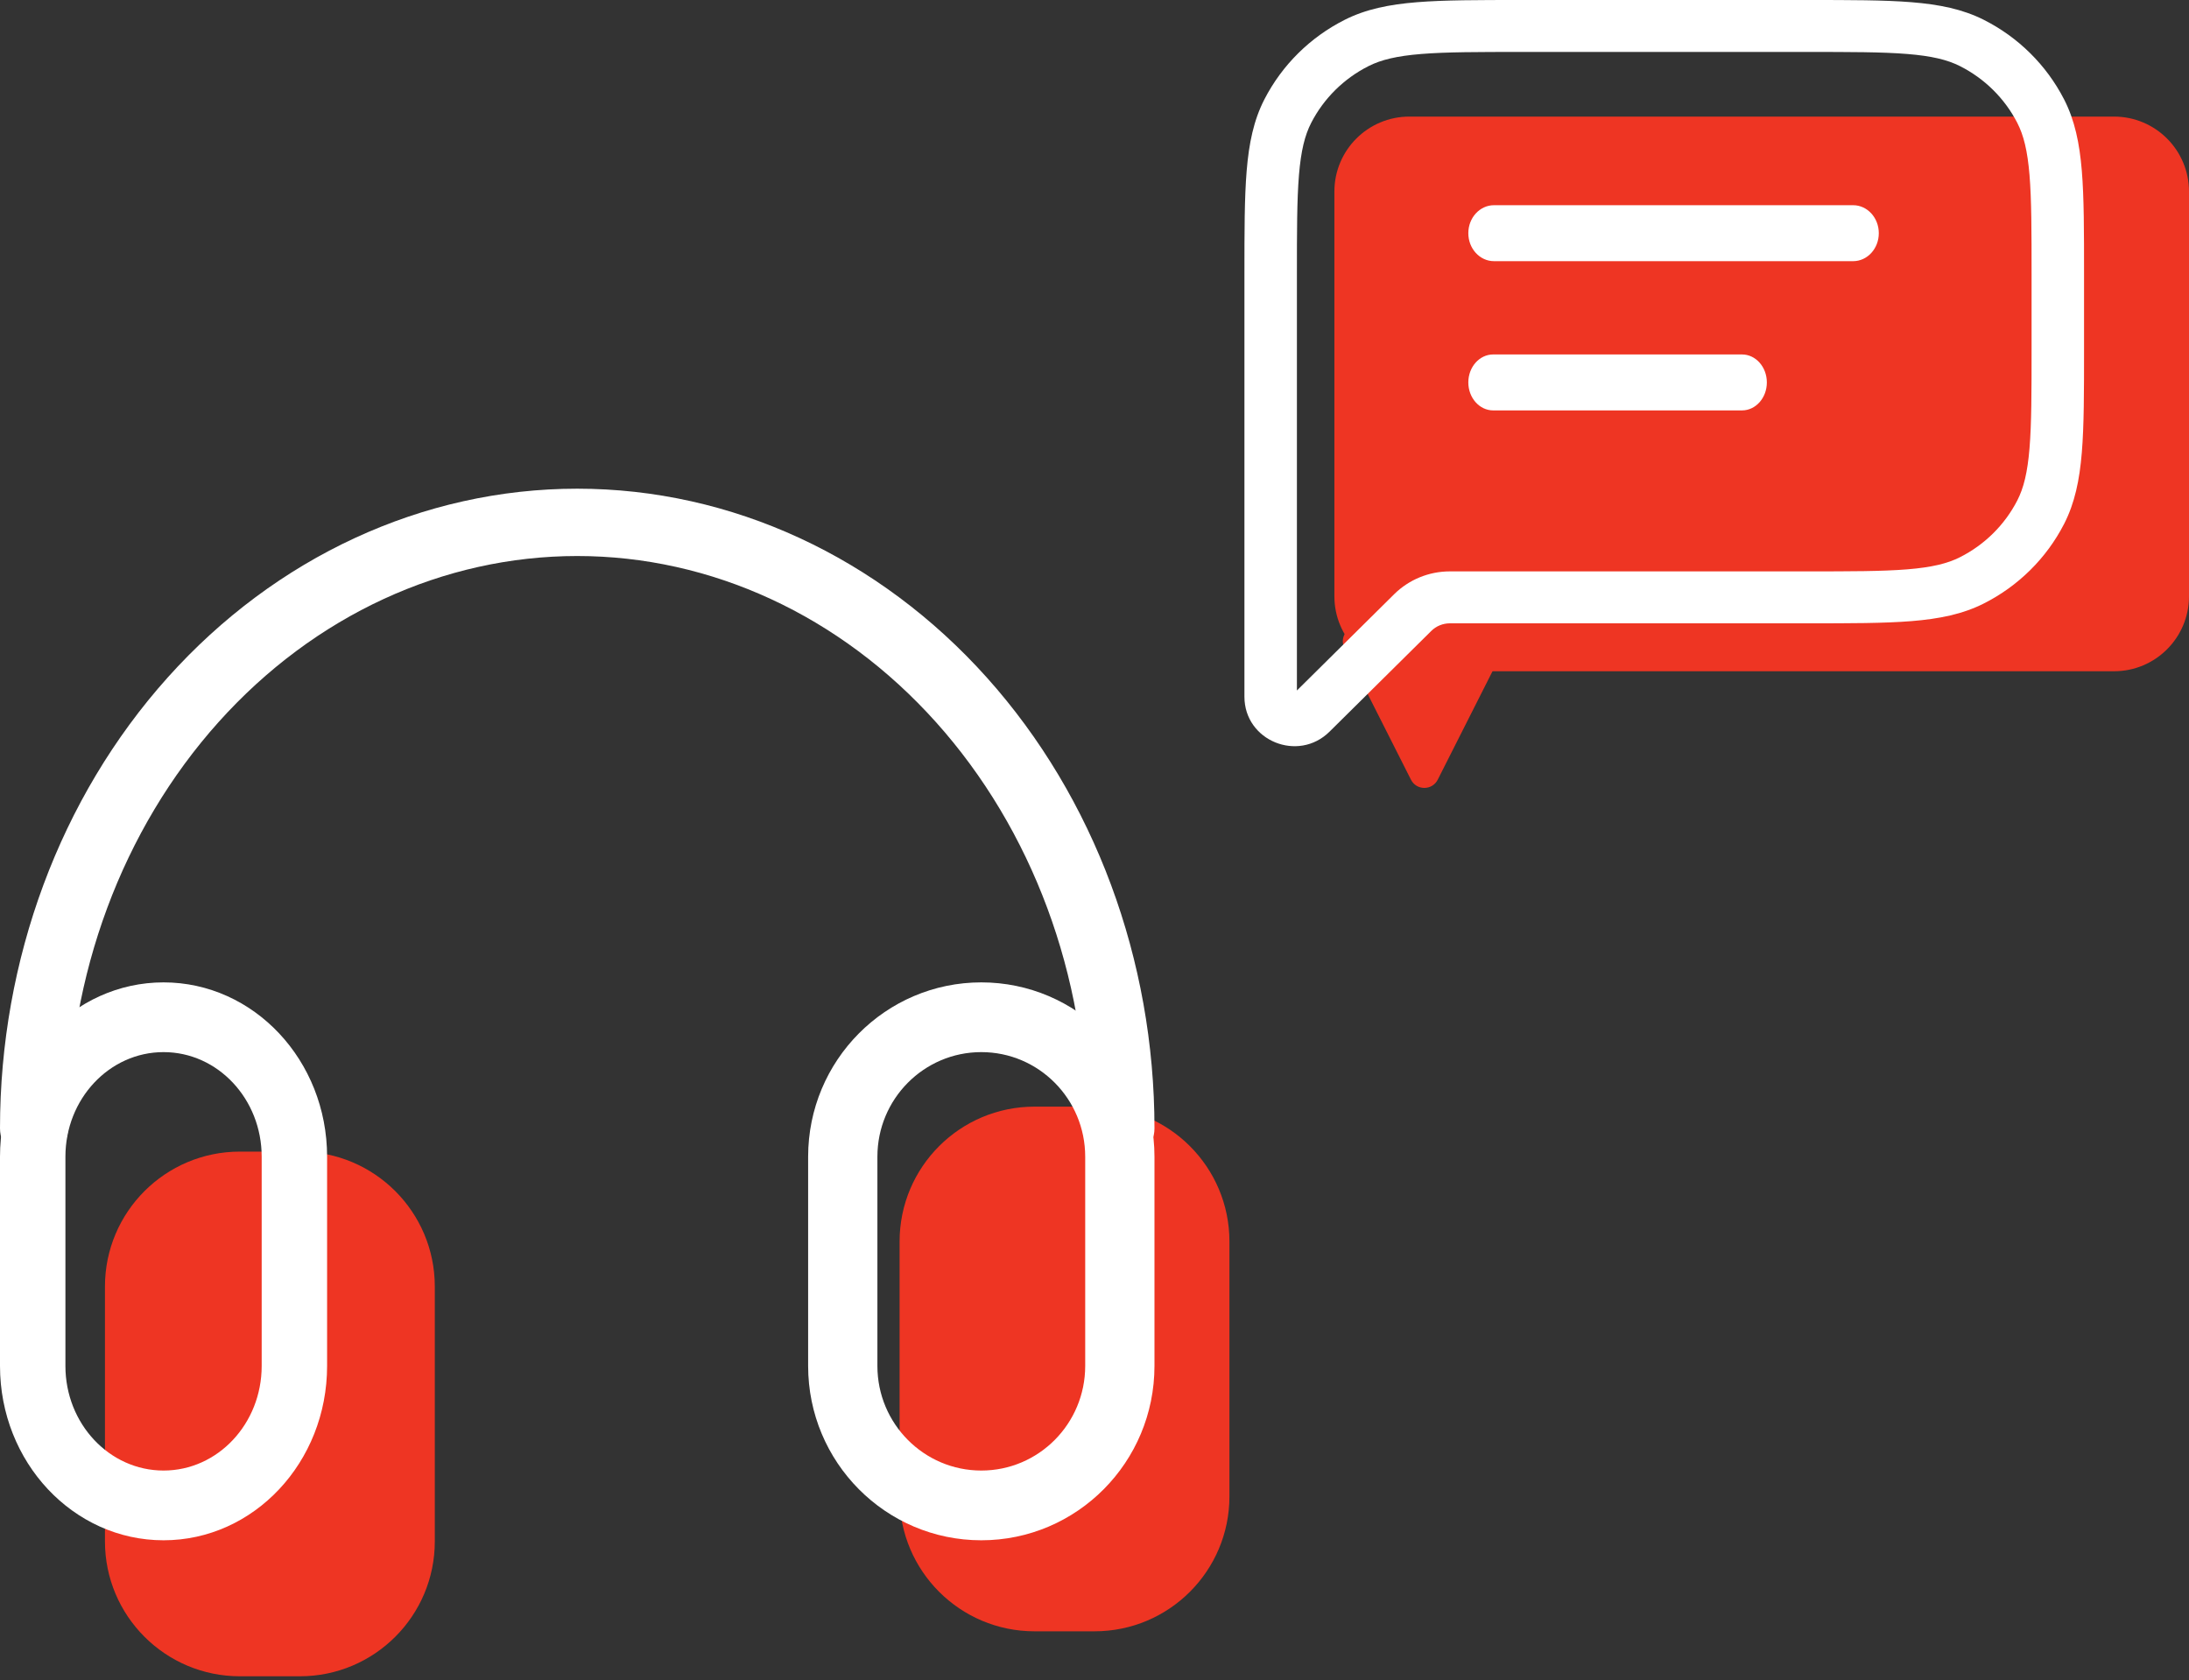 <svg width="353" height="271" viewBox="0 0 353 271" fill="none" xmlns="http://www.w3.org/2000/svg">
<rect x="0" y="0" width="353" height="271" fill="#333333" stroke="none"/>
<path d="M16.925 207.5C16.925 195.482 26.667 185.74 38.685 185.74H48.356C60.374 185.74 70.117 195.482 70.117 207.5V248.603C70.117 260.621 60.374 270.363 48.356 270.363H38.685C26.667 270.363 16.925 260.621 16.925 248.603V207.5Z" fill="#EE3523"/>
<path d="M145.068 200.247C145.068 188.229 154.811 178.486 166.829 178.486H176.5C188.518 178.486 198.26 188.229 198.26 200.247V241.349C198.26 253.367 188.518 263.11 176.5 263.11H166.829C154.811 263.11 145.068 253.367 145.068 241.349V200.247Z" fill="#EE3523"/>
<path fill-rule="evenodd" clip-rule="evenodd" d="M130.32 186.565C130.32 171.035 142.823 158.445 158.246 158.445C173.668 158.445 186.171 171.035 186.171 186.565V220.308C186.171 235.838 173.668 248.428 158.246 248.428C142.823 248.428 130.32 235.838 130.32 220.308V186.565ZM158.246 169.693C148.992 169.693 141.49 177.247 141.49 186.565V220.308C141.49 229.626 148.992 237.18 158.246 237.18C167.499 237.18 175.001 229.626 175.001 220.308V186.565C175.001 177.247 167.499 169.693 158.246 169.693Z" fill="white"/>
<path fill-rule="evenodd" clip-rule="evenodd" d="M0 186.565C0 171.035 11.808 158.445 26.374 158.445C40.94 158.445 52.748 171.035 52.748 186.565V220.308C52.748 235.838 40.94 248.428 26.374 248.428C11.808 248.428 0 235.838 0 220.308V186.565ZM26.374 169.693C17.635 169.693 10.55 177.247 10.55 186.565V220.308C10.55 229.626 17.635 237.18 26.374 237.18C35.114 237.18 42.199 229.626 42.199 220.308V186.565C42.199 177.247 35.114 169.693 26.374 169.693Z" fill="white"/>
<path fill-rule="evenodd" clip-rule="evenodd" d="M180.696 187.419C183.72 187.419 186.171 184.988 186.171 181.989C186.171 154.819 176.503 128.653 159.128 109.269C141.734 89.864 117.996 78.819 93.086 78.819C68.176 78.819 44.437 89.864 27.044 109.269C9.669 128.653 3.5901e-06 154.819 0 181.989C-6.52745e-07 184.988 2.452 187.419 5.476 187.419C8.5 187.419 10.951 184.988 10.951 181.989C10.951 157.314 19.743 133.759 35.228 116.484C50.695 99.229 71.524 89.679 93.086 89.679C114.647 89.679 135.476 99.229 150.943 116.484C166.428 133.759 175.22 157.314 175.22 181.989C175.22 184.988 177.672 187.419 180.696 187.419Z" fill="white"/>
<path d="M215.185 30.894C215.185 24.218 220.598 18.805 227.274 18.805H340.911C347.588 18.805 353 24.218 353 30.894V96.175C353 102.852 347.588 108.264 340.911 108.264H227.274C220.598 108.264 215.185 102.852 215.185 96.175V30.894Z" fill="#EE3523"/>
<path d="M231.85 125.753C230.955 127.523 228.428 127.523 227.533 125.753L216.806 104.519C215.994 102.911 217.163 101.011 218.965 101.011L240.418 101.011C242.22 101.011 243.389 102.911 242.576 104.519L231.85 125.753Z" fill="#EE3523"/>
<path fill-rule="evenodd" clip-rule="evenodd" d="M229.199 8.706C225.227 9.028 222.711 9.642 220.692 10.661C216.711 12.669 213.475 15.873 211.446 19.814C210.417 21.813 209.797 24.304 209.472 28.236C209.144 32.217 209.141 37.296 209.141 44.403V111.367L224.826 95.838C227.206 93.481 230.435 92.157 233.802 92.157H291.225C298.404 92.157 303.534 92.154 307.555 91.829C311.526 91.507 314.042 90.893 316.062 89.874C320.043 87.866 323.279 84.662 325.307 80.721C326.336 78.722 326.957 76.231 327.281 72.299C327.61 68.318 327.613 63.239 327.613 56.132V44.403C327.613 37.296 327.61 32.217 327.281 28.236C326.957 24.304 326.336 21.813 325.307 19.814C323.279 15.873 320.043 12.669 316.062 10.661C314.042 9.642 311.526 9.028 307.555 8.706C303.534 8.381 298.404 8.378 291.225 8.378H245.529C238.35 8.378 233.22 8.381 229.199 8.706ZM245.341 4.94234e-07H291.413C298.363 -2.74701e-05 303.838 -5.04357e-05 308.244 0.356C312.739 0.72 316.493 1.475 319.904 3.196C325.477 6.007 330.008 10.493 332.847 16.011C334.585 19.388 335.348 23.104 335.716 27.554C336.076 31.916 336.076 37.336 336.075 44.217V56.318C336.076 63.199 336.076 68.619 335.716 72.981C335.348 77.431 334.585 81.147 332.847 84.525C330.008 90.042 325.477 94.528 319.904 97.339C316.493 99.06 312.739 99.815 308.244 100.179C303.838 100.535 298.363 100.535 291.413 100.535H233.802C232.679 100.535 231.603 100.976 230.81 101.762L214.402 118.006C209.338 123.02 200.678 119.469 200.678 112.378L200.678 44.217C200.678 37.336 200.678 31.916 201.038 27.554C201.405 23.104 202.168 19.388 203.906 16.011C206.746 10.493 211.277 6.007 216.85 3.196C220.261 1.475 224.015 0.72 228.51 0.356C232.916 -5.04357e-05 238.391 -2.74701e-05 245.341 4.94234e-07Z" fill="white"/>
<path fill-rule="evenodd" clip-rule="evenodd" d="M236.783 37.61C236.783 35.118 238.635 33.097 240.92 33.097L298.84 33.097C301.125 33.097 302.977 35.118 302.977 37.61C302.977 40.103 301.125 42.123 298.84 42.123L240.92 42.123C238.635 42.123 236.783 40.103 236.783 37.61Z" fill="white"/>
<path fill-rule="evenodd" clip-rule="evenodd" d="M236.783 61.681C236.783 59.188 238.579 57.168 240.795 57.168L280.913 57.168C283.128 57.168 284.924 59.188 284.924 61.681C284.924 64.174 283.128 66.194 280.913 66.194L240.795 66.194C238.579 66.194 236.783 64.174 236.783 61.681Z" fill="white"/>
</svg>
